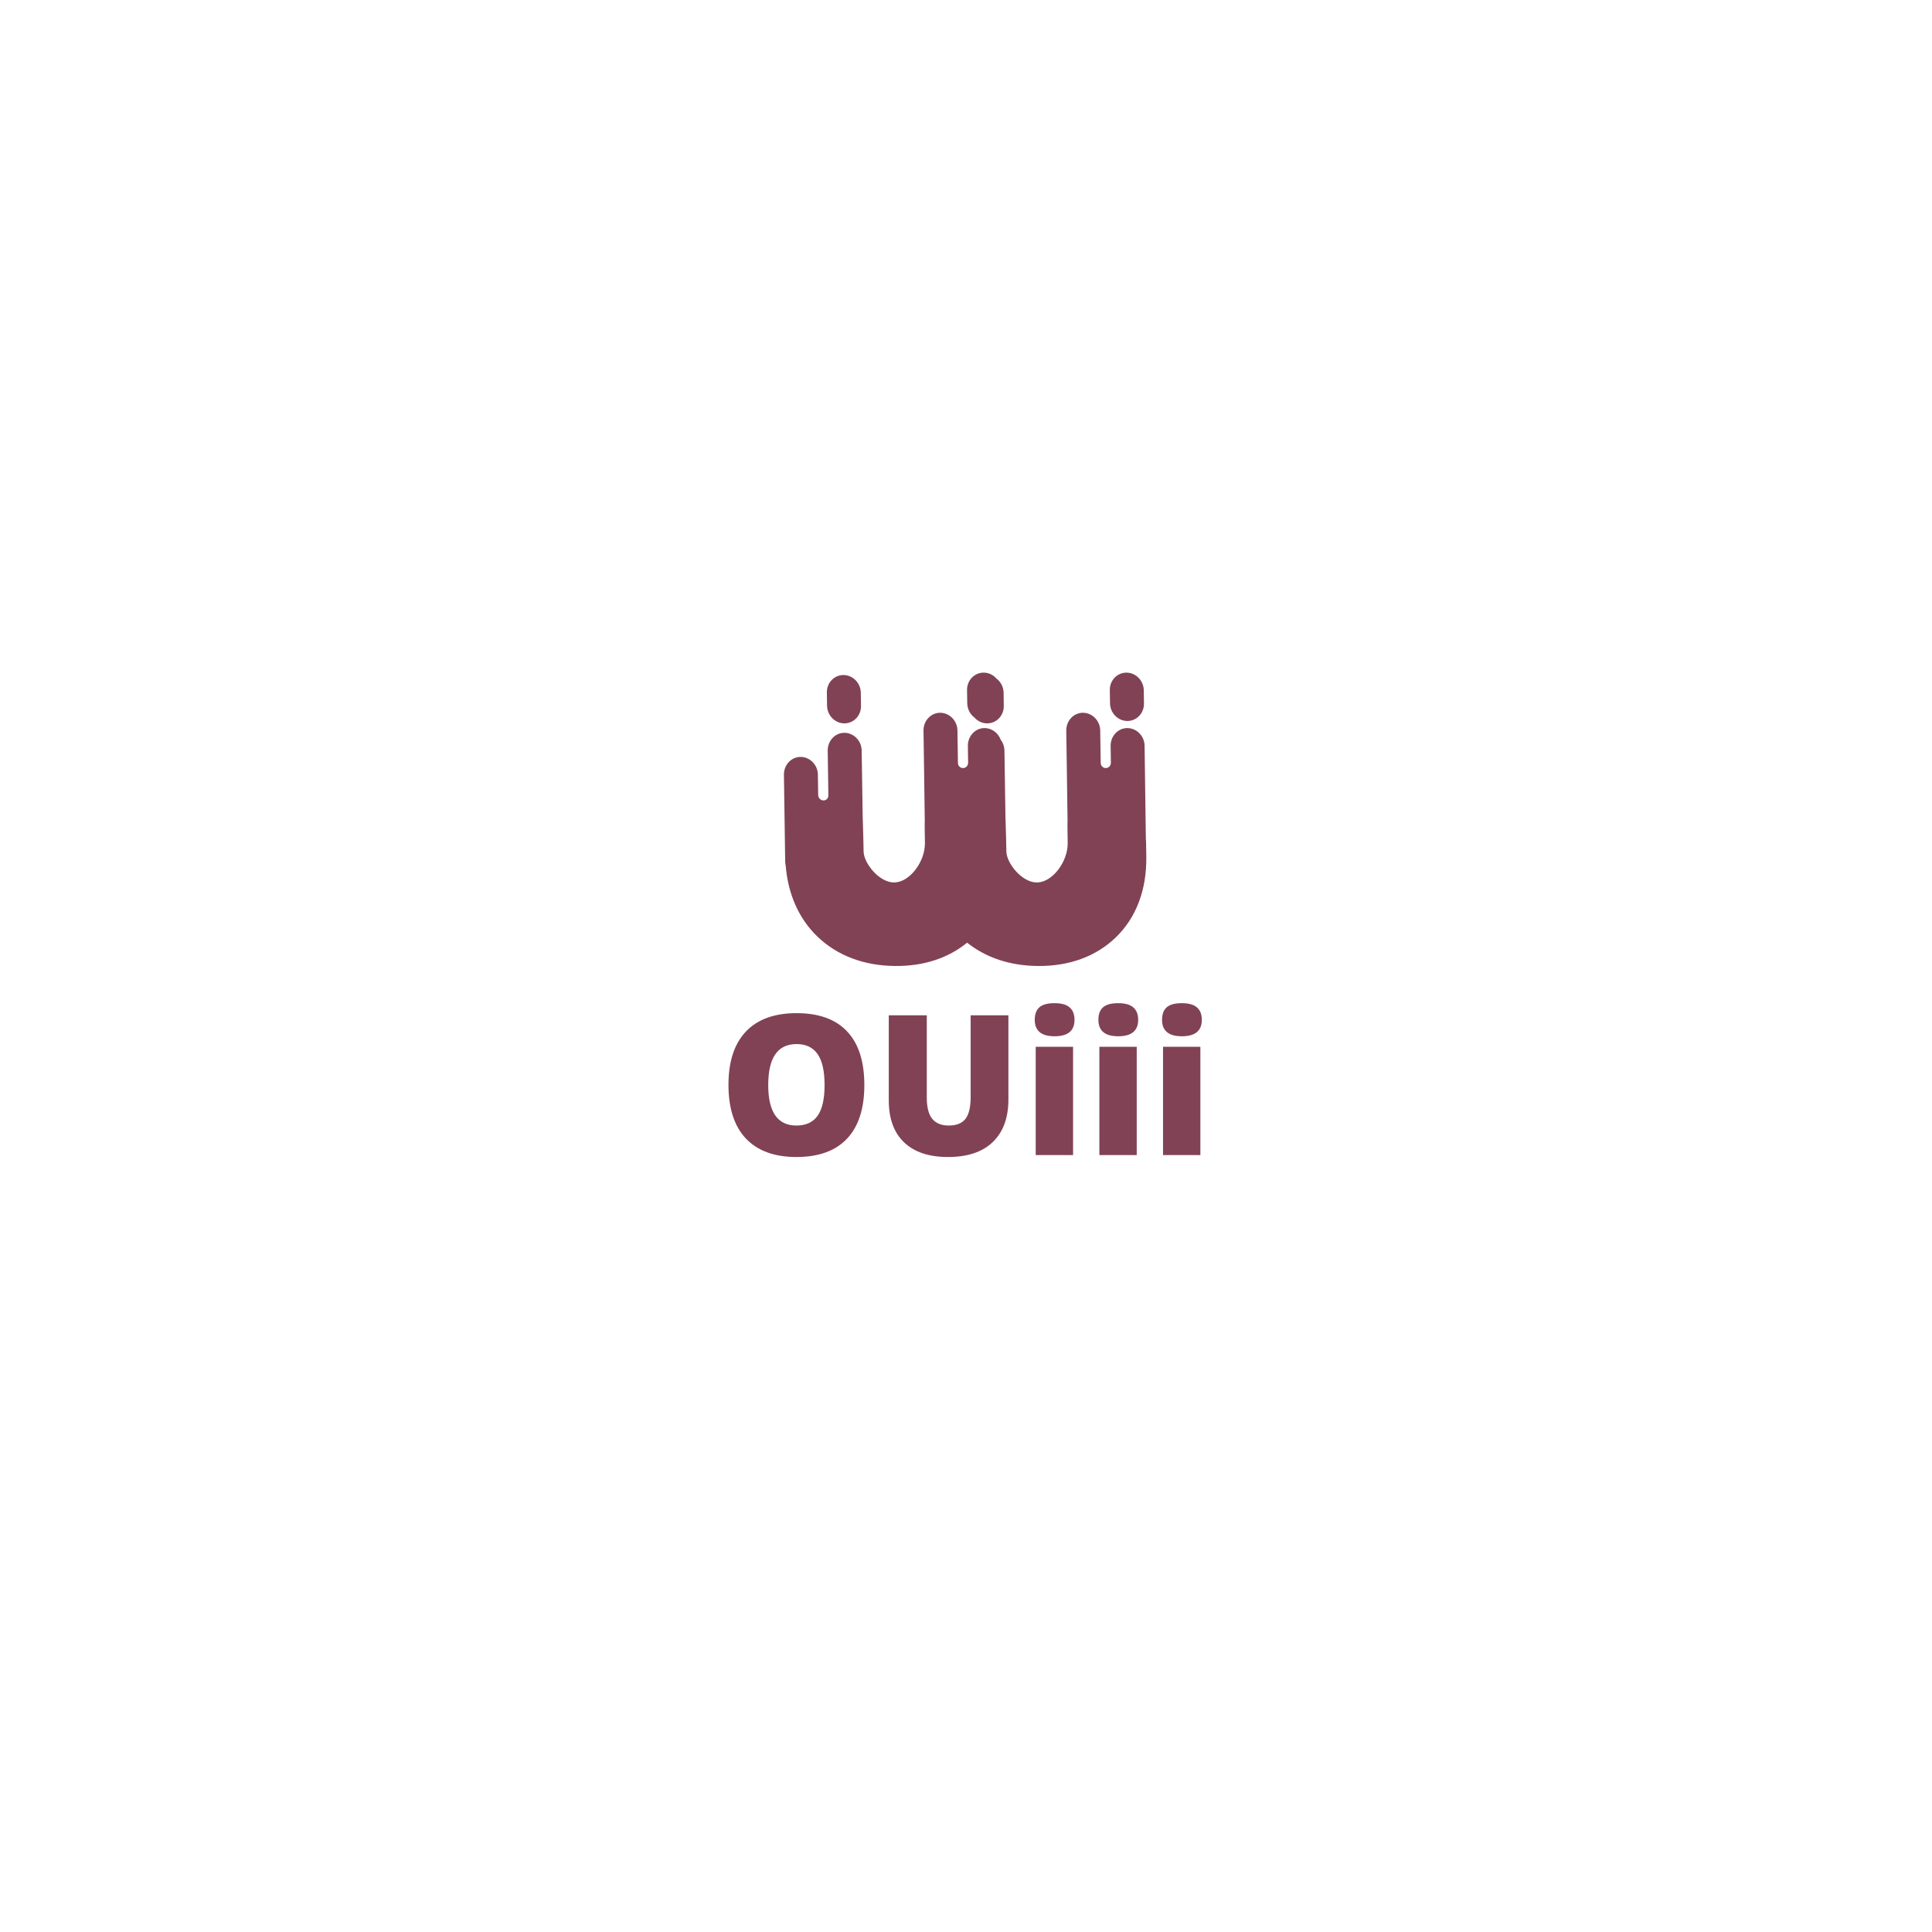 <svg xmlns="http://www.w3.org/2000/svg" xmlns:xlink="http://www.w3.org/1999/xlink" width="500" zoomAndPan="magnify" viewBox="0 0 375 375" height="500" preserveAspectRatio="xMidYMid meet" version="1.0"><defs><g><g id="id1"/></g><clipPath id="id2"><path d="M 152.113 130.547 L 222.613 130.547 L 222.613 187.547 L 152.113 187.547 Z M 152.113 130.547 " clip-rule="nonzero"/></clipPath></defs><g clip-path="url(#id2)"><path fill="rgb(50.589%, 25.879%, 33.73%)" d="M 218.797 139.941 C 220.617 139.957 222.07 138.441 222.043 136.559 L 222.008 133.996 C 221.977 132.113 220.48 130.574 218.66 130.559 C 216.84 130.547 215.387 132.059 215.414 133.945 L 215.453 136.504 C 215.48 138.387 216.977 139.926 218.797 139.941 Z M 222.496 166.273 L 222.453 163.48 C 222.449 163.238 222.434 163.004 222.41 162.77 L 222.164 144.754 C 222.137 142.895 220.676 141.367 218.883 141.32 C 217.035 141.27 215.547 142.867 215.574 144.777 L 215.621 148.047 C 215.633 148.617 215.188 149.082 214.633 149.078 L 214.605 149.078 C 214.086 149.074 213.652 148.633 213.645 148.09 L 213.621 146.5 L 213.551 141.785 C 213.527 139.922 212.062 138.398 210.27 138.348 C 208.422 138.297 206.934 139.898 206.961 141.809 L 207.031 146.449 L 207.078 149.773 L 207.211 159.266 C 207.215 159.555 207.207 159.84 207.195 160.125 C 207.191 160.246 207.191 160.367 207.195 160.492 L 207.238 163.602 C 207.297 167.211 204.328 171.215 201.332 171.285 C 198.367 171.355 195.371 167.527 195.336 165.289 C 195.336 165.289 195.25 160.621 195.188 159.457 C 195.176 159.219 195.164 158.977 195.16 158.738 L 194.961 145.672 C 194.949 144.883 194.676 144.152 194.23 143.566 C 193.754 142.285 192.562 141.359 191.172 141.32 C 189.324 141.27 187.836 142.867 187.863 144.777 L 187.91 148.047 C 187.918 148.617 187.477 149.082 186.922 149.078 L 186.895 149.078 C 186.371 149.074 185.941 148.633 185.934 148.09 L 185.91 146.5 L 185.84 141.785 C 185.812 139.922 184.352 138.398 182.559 138.348 C 180.711 138.297 179.223 139.898 179.25 141.809 L 179.32 146.449 L 179.367 149.773 L 179.496 159.266 C 179.5 159.555 179.492 159.84 179.484 160.125 C 179.48 160.246 179.48 160.367 179.48 160.492 L 179.527 163.602 C 179.582 167.211 176.617 171.215 173.617 171.285 C 170.656 171.355 167.66 167.527 167.625 165.289 C 167.625 165.289 167.539 160.621 167.477 159.457 C 167.461 159.219 167.453 158.977 167.449 158.738 L 167.25 145.672 C 167.223 143.812 165.758 142.285 163.965 142.238 C 162.117 142.188 160.629 143.785 160.66 145.699 L 160.785 154.398 C 160.793 154.934 160.383 155.363 159.863 155.359 C 159.855 155.359 159.848 155.359 159.84 155.359 C 159.277 155.359 158.816 154.887 158.809 154.305 L 158.75 150.352 C 158.723 148.488 157.258 146.965 155.469 146.918 C 153.621 146.863 152.133 148.465 152.16 150.375 L 152.406 167.262 C 152.41 167.523 152.445 167.777 152.504 168.023 C 152.961 173.59 155.062 178.316 158.648 181.777 C 162.473 185.469 167.676 187.445 173.703 187.496 L 173.809 187.496 C 179.273 187.539 184.051 185.98 187.719 182.969 C 191.379 185.895 196.074 187.453 201.418 187.496 L 201.52 187.496 C 207.559 187.543 212.758 185.633 216.551 181.973 C 220.535 178.133 222.59 172.703 222.496 166.273 Z M 194.832 137.02 L 194.797 134.461 C 194.766 132.578 193.27 131.039 191.449 131.023 C 189.629 131.008 188.176 132.523 188.203 134.406 L 188.242 136.969 C 188.27 138.852 189.77 140.391 191.59 140.406 C 193.406 140.418 194.859 138.906 194.832 137.02 Z M 191.086 139.941 C 192.906 139.957 194.359 138.441 194.332 136.559 L 194.293 133.996 C 194.266 132.113 192.77 130.574 190.949 130.559 C 189.129 130.547 187.676 132.059 187.703 133.945 L 187.742 136.504 C 187.77 138.387 189.266 139.926 191.086 139.941 Z M 163.875 140.406 C 162.055 140.391 160.559 138.852 160.531 136.969 L 160.492 134.406 C 160.465 132.523 161.918 131.008 163.738 131.023 C 165.559 131.039 167.055 132.578 167.082 134.461 L 167.121 137.02 C 167.148 138.906 165.695 140.418 163.875 140.406 " fill-opacity="1" fill-rule="nonzero"/></g><g fill="rgb(50.589%, 25.879%, 33.73%)" fill-opacity="1"><g transform="translate(139.456, 224.2)"><g><path d="M 28.312 -13.594 C 28.312 -9.031 27.191 -5.562 24.953 -3.188 C 22.711 -0.812 19.438 0.375 15.125 0.375 C 10.863 0.375 7.598 -0.816 5.328 -3.203 C 3.066 -5.598 1.938 -9.078 1.938 -13.641 C 1.938 -18.148 3.062 -21.594 5.312 -23.969 C 7.57 -26.352 10.852 -27.547 15.156 -27.547 C 19.477 -27.547 22.75 -26.363 24.969 -24 C 27.195 -21.645 28.312 -18.176 28.312 -13.594 Z M 9.656 -13.594 C 9.656 -8.352 11.477 -5.734 15.125 -5.734 C 16.977 -5.734 18.352 -6.367 19.25 -7.641 C 20.145 -8.922 20.594 -10.906 20.594 -13.594 C 20.594 -16.312 20.141 -18.316 19.234 -19.609 C 18.328 -20.898 16.969 -21.547 15.156 -21.547 C 11.488 -21.547 9.656 -18.895 9.656 -13.594 Z M 9.656 -13.594 "/></g></g></g><g fill="rgb(50.589%, 25.879%, 33.73%)" fill-opacity="1"><g transform="translate(169.731, 224.2)"><g><path d="M 26 -27.125 L 26 -10.797 C 26 -7.242 24.992 -4.492 22.984 -2.547 C 20.973 -0.598 18.07 0.375 14.281 0.375 C 10.582 0.375 7.738 -0.57 5.75 -2.469 C 3.77 -4.363 2.781 -7.082 2.781 -10.625 L 2.781 -27.125 L 10.156 -27.125 L 10.156 -11.203 C 10.156 -9.285 10.508 -7.895 11.219 -7.031 C 11.938 -6.164 13 -5.734 14.406 -5.734 C 15.895 -5.734 16.977 -6.16 17.656 -7.016 C 18.332 -7.879 18.672 -9.289 18.672 -11.25 L 18.672 -27.125 Z M 26 -27.125 "/></g></g></g><g fill="rgb(50.589%, 25.879%, 33.73%)" fill-opacity="1"><g transform="translate(198.485, 224.2)"><g><path d="M 9.797 0 L 2.547 0 L 2.547 -21.016 L 9.797 -21.016 Z M 2.359 -26.25 C 2.359 -27.344 2.66 -28.156 3.266 -28.688 C 3.867 -29.219 4.848 -29.484 6.203 -29.484 C 7.547 -29.484 8.523 -29.207 9.141 -28.656 C 9.766 -28.113 10.078 -27.312 10.078 -26.25 C 10.078 -24.125 8.785 -23.062 6.203 -23.062 C 3.641 -23.062 2.359 -24.125 2.359 -26.25 Z M 2.359 -26.25 "/></g></g></g><g fill="rgb(50.589%, 25.879%, 33.73%)" fill-opacity="1"><g transform="translate(210.84, 224.2)"><g><path d="M 9.797 0 L 2.547 0 L 2.547 -21.016 L 9.797 -21.016 Z M 2.359 -26.25 C 2.359 -27.344 2.66 -28.156 3.266 -28.688 C 3.867 -29.219 4.848 -29.484 6.203 -29.484 C 7.547 -29.484 8.523 -29.207 9.141 -28.656 C 9.766 -28.113 10.078 -27.312 10.078 -26.25 C 10.078 -24.125 8.785 -23.062 6.203 -23.062 C 3.641 -23.062 2.359 -24.125 2.359 -26.25 Z M 2.359 -26.25 "/></g></g></g><g fill="rgb(50.589%, 25.879%, 33.73%)" fill-opacity="1"><g transform="translate(223.195, 224.2)"><g><path d="M 9.797 0 L 2.547 0 L 2.547 -21.016 L 9.797 -21.016 Z M 2.359 -26.25 C 2.359 -27.344 2.66 -28.156 3.266 -28.688 C 3.867 -29.219 4.848 -29.484 6.203 -29.484 C 7.547 -29.484 8.523 -29.207 9.141 -28.656 C 9.766 -28.113 10.078 -27.312 10.078 -26.25 C 10.078 -24.125 8.785 -23.062 6.203 -23.062 C 3.641 -23.062 2.359 -24.125 2.359 -26.25 Z M 2.359 -26.25 "/></g></g></g></svg>